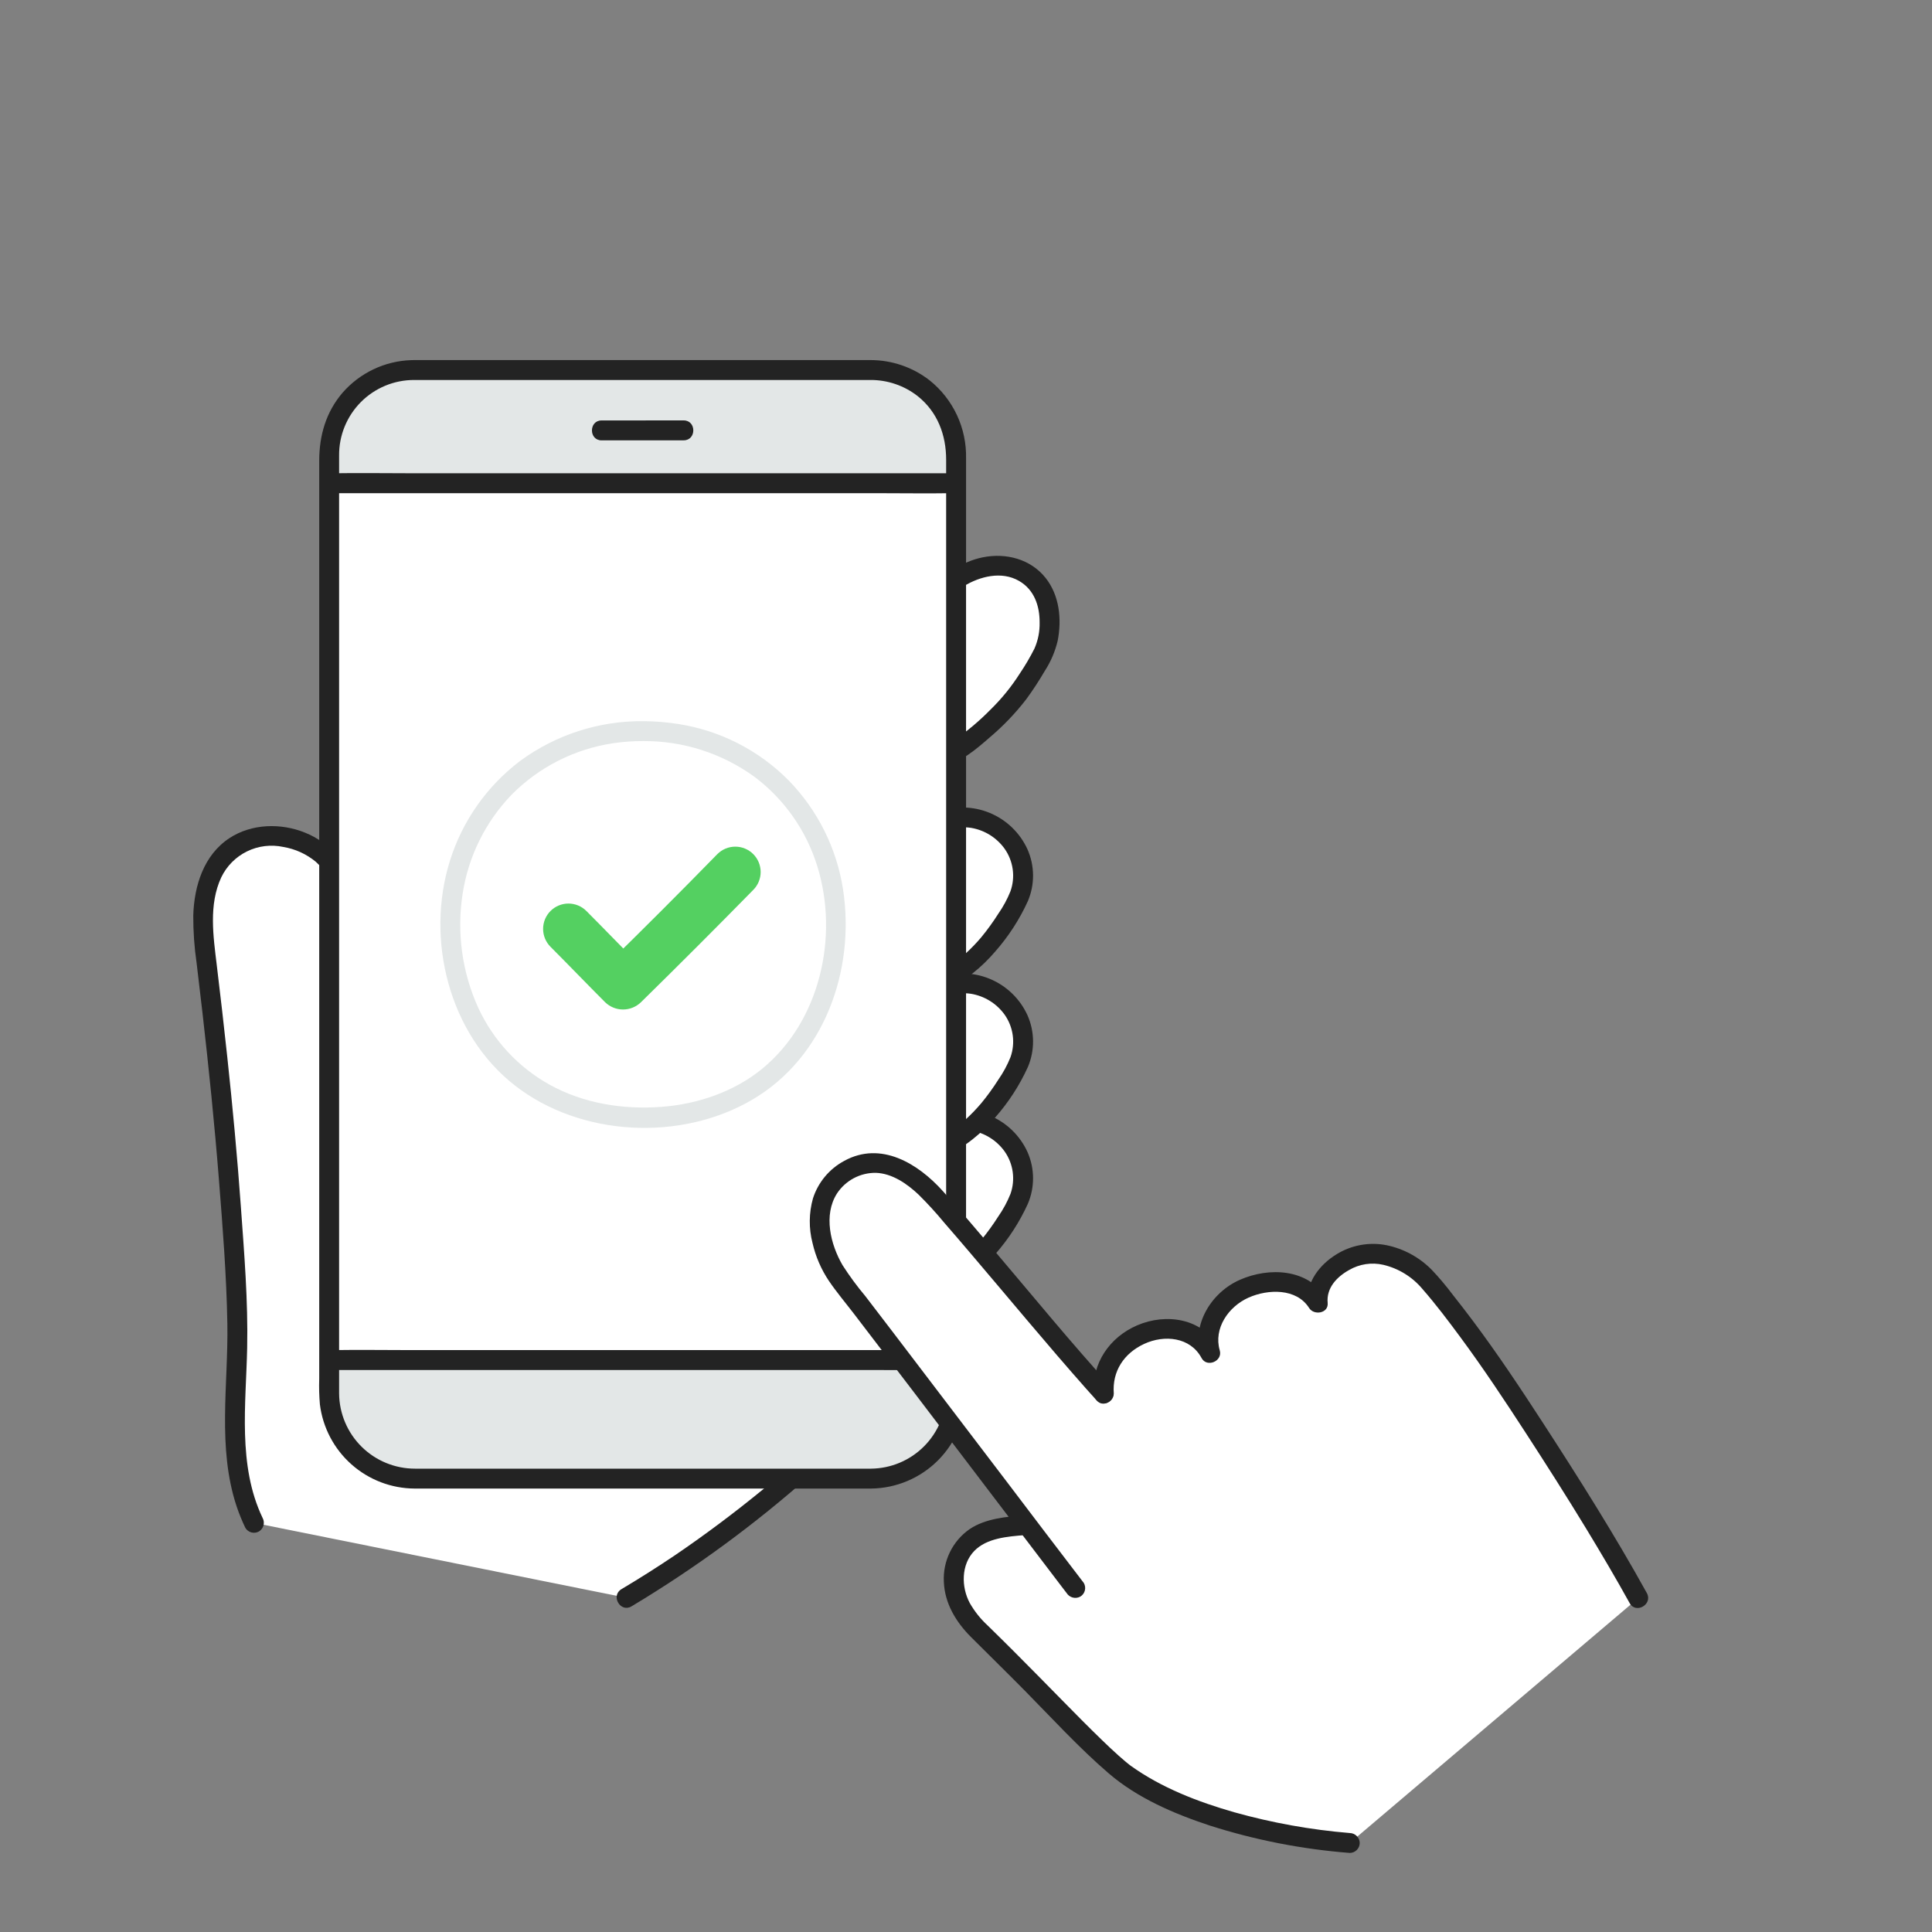 <svg width="220" height="220" viewBox="0 0 220 220" fill="none" xmlns="http://www.w3.org/2000/svg">
<rect x="0" y="0" width="220" height="220" fill="#808080" stroke="none"/>
<g clip-path="url(#clip0_615_2522)">
<path d="M112.525 142.02C113.369 141.004 114.142 139.932 114.839 138.81C115.633 137.685 116.188 136.409 116.469 135.061C116.609 133.923 116.451 132.767 116.01 131.709C115.569 130.65 114.861 129.724 113.954 129.022C112.907 128.199 111.648 127.692 110.324 127.56C108.999 127.428 107.665 127.677 106.476 128.276C104.681 129.168 103.245 130.638 101.962 132.177C100.792 133.513 99.816 135.008 99.064 136.617C98.311 138.235 98.044 140.037 98.294 141.804C98.385 142.571 98.629 143.311 99.012 143.982C99.394 144.653 99.909 145.239 100.523 145.707C101.138 146.175 101.84 146.514 102.588 146.704C103.337 146.894 104.116 146.932 104.879 146.815C106.169 146.641 107.408 146.198 108.516 145.517C110.04 144.585 111.395 143.403 112.525 142.02Z" fill="white"/>
<path d="M113.323 142.821C114.841 141.098 116.097 139.16 117.048 137.069C117.442 136.139 117.642 135.137 117.635 134.126C117.628 133.116 117.415 132.117 117.007 131.192C116.153 129.31 114.616 127.823 112.706 127.032C110.796 126.242 108.657 126.208 106.723 126.936C104.81 127.766 103.121 129.034 101.79 130.638C100.33 132.189 99.108 133.947 98.164 135.856C97.135 137.923 96.826 140.274 97.285 142.537C97.501 143.49 97.908 144.389 98.484 145.179C99.059 145.969 99.79 146.633 100.631 147.13C105.218 149.673 110.367 146.292 113.323 142.821C113.528 142.605 113.643 142.318 113.643 142.02C113.643 141.721 113.528 141.434 113.323 141.218C113.109 141.008 112.821 140.89 112.521 140.89C112.221 140.89 111.933 141.008 111.719 141.218C109.684 143.609 106.453 146.367 103.045 145.627C102.319 145.472 101.643 145.142 101.074 144.666C100.505 144.19 100.06 143.582 99.779 142.896C99.169 141.291 99.167 139.518 99.772 137.911C100.38 136.252 101.282 134.716 102.435 133.377C103.449 132.019 104.665 130.824 106.04 129.834C107.352 128.894 108.978 128.5 110.575 128.736C112.114 128.992 113.488 129.847 114.398 131.115C114.886 131.809 115.202 132.61 115.318 133.45C115.434 134.291 115.348 135.148 115.066 135.948C114.703 136.854 114.237 137.716 113.678 138.516C113.082 139.456 112.428 140.359 111.719 141.218C111.514 141.434 111.399 141.721 111.399 142.02C111.399 142.318 111.514 142.605 111.719 142.821C111.933 143.032 112.221 143.149 112.521 143.149C112.821 143.149 113.109 143.032 113.323 142.821Z" fill="#232323"/>
<path d="M112.525 107.556C113.369 106.54 114.142 105.468 114.839 104.347C115.633 103.222 116.188 101.946 116.469 100.597C116.609 99.459 116.451 98.304 116.01 97.245C115.57 96.186 114.861 95.26 113.954 94.558C112.907 93.736 111.648 93.229 110.324 93.097C108.999 92.965 107.665 93.213 106.476 93.813C104.681 94.704 103.245 96.174 101.962 97.713C100.792 99.049 99.817 100.543 99.064 102.151C98.311 103.769 98.044 105.571 98.294 107.338C98.385 108.105 98.629 108.845 99.012 109.516C99.395 110.186 99.909 110.773 100.523 111.241C101.138 111.708 101.84 112.047 102.589 112.238C103.337 112.428 104.116 112.466 104.879 112.349C106.169 112.175 107.408 111.732 108.516 111.051C110.039 110.12 111.395 108.938 112.525 107.556Z" fill="white"/>
<path d="M112.525 126.45C113.369 125.435 114.142 124.363 114.839 123.242C115.633 122.117 116.188 120.84 116.469 119.492C116.609 118.354 116.451 117.198 116.01 116.14C115.569 115.081 114.861 114.155 113.954 113.452C112.907 112.63 111.648 112.124 110.324 111.992C108.999 111.86 107.665 112.108 106.476 112.708C104.681 113.599 103.245 115.069 101.962 116.608C100.792 117.944 99.816 119.439 99.064 121.048C98.311 122.666 98.044 124.468 98.294 126.235C98.385 127.002 98.629 127.742 99.012 128.413C99.394 129.084 99.909 129.67 100.523 130.138C101.138 130.606 101.84 130.945 102.588 131.135C103.337 131.325 104.116 131.363 104.879 131.246C106.169 131.071 107.408 130.629 108.516 129.948C110.04 129.016 111.395 127.834 112.525 126.45Z" fill="white"/>
<path d="M102.486 71.92C101.642 72.936 100.868 74.008 100.172 75.129C99.377 76.254 98.823 77.531 98.542 78.879C98.401 80.017 98.559 81.172 99 82.231C99.441 83.29 100.15 84.216 101.057 84.918C102.104 85.741 103.363 86.248 104.688 86.38C106.013 86.512 107.348 86.263 108.536 85.663C110.331 84.772 113.965 81.401 115.247 79.863C116.532 78.227 117.673 76.485 118.659 74.654C119.468 72.967 119.722 71.068 119.383 69.228C119.256 68.385 118.94 67.581 118.458 66.878C117.976 66.174 117.341 65.589 116.601 65.166C115.456 64.535 114.14 64.287 112.844 64.457C111.554 64.631 110.315 65.073 109.207 65.755C107.668 66.663 103.641 70.55 102.486 71.92Z" fill="white"/>
<path d="M28.92 173.408C25.462 166.278 27.346 157.537 26.983 149.403C26.458 137.647 25.618 126.94 23.465 109.201C23.035 105.655 22.749 102.105 24.41 98.943C26.07 95.781 29.777 94.573 33.227 95.503C36.344 96.343 38.213 98.284 39.398 101.287L96.863 162.181C89.165 169.756 80.594 176.389 71.331 181.942L28.92 173.408Z" fill="white"/>
<path d="M71.906 182.921C79.192 178.555 86.054 173.516 92.4 167.869C94.192 166.28 95.948 164.651 97.667 162.982C98.718 161.966 97.114 160.364 96.064 161.379C90.148 167.162 83.735 172.414 76.899 177.073C74.89 178.427 72.844 179.724 70.761 180.963C69.51 181.71 70.648 183.671 71.906 182.921Z" fill="#232323"/>
<path d="M40.492 100.985C39.372 98.198 37.572 95.963 34.735 94.815C31.988 93.703 28.666 93.782 26.141 95.429C23.199 97.351 22.11 100.876 22.008 104.239C21.999 106.056 22.126 107.871 22.389 109.668C22.617 111.562 22.84 113.457 23.058 115.352C23.782 121.677 24.43 128.011 24.932 134.358C25.361 139.797 25.794 145.273 25.889 150.73C26.008 157.615 24.722 164.841 26.941 171.524C27.222 172.363 27.556 173.183 27.94 173.98C28.093 174.238 28.342 174.425 28.632 174.501C28.922 174.577 29.231 174.536 29.491 174.387C29.745 174.231 29.93 173.983 30.006 173.694C30.082 173.405 30.043 173.097 29.897 172.836C27.049 166.876 28.01 159.886 28.145 153.51C28.258 148.126 27.807 142.698 27.422 137.328C27.017 131.67 26.487 126.022 25.883 120.381C25.508 116.886 25.108 113.392 24.684 109.901C24.289 106.63 23.745 102.998 25.2 99.896C25.818 98.613 26.85 97.575 28.13 96.948C29.41 96.322 30.863 96.144 32.256 96.442C33.616 96.669 34.892 97.25 35.956 98.128C37.001 99.08 37.807 100.265 38.306 101.588C38.394 101.873 38.587 102.113 38.846 102.261C39.105 102.408 39.411 102.451 39.7 102.38C39.989 102.298 40.234 102.106 40.383 101.845C40.531 101.584 40.57 101.275 40.492 100.985Z" fill="#232323"/>
<path d="M113.323 108.357C114.841 106.634 116.097 104.695 117.048 102.605C117.443 101.674 117.642 100.673 117.635 99.662C117.628 98.651 117.415 97.653 117.007 96.727C116.153 94.845 114.616 93.358 112.706 92.568C110.796 91.777 108.657 91.743 106.723 92.471C104.81 93.301 103.121 94.569 101.79 96.174C100.33 97.724 99.108 99.482 98.164 101.391C97.135 103.459 96.826 105.81 97.286 108.073C97.501 109.026 97.909 109.925 98.484 110.715C99.059 111.504 99.79 112.168 100.631 112.665C105.218 115.209 110.367 111.827 113.323 108.357C113.529 108.14 113.644 107.853 113.644 107.554C113.644 107.255 113.529 106.967 113.323 106.751C113.109 106.541 112.821 106.423 112.521 106.423C112.221 106.423 111.933 106.541 111.72 106.751C109.684 109.143 106.453 111.9 103.045 111.16C102.32 111.005 101.643 110.675 101.074 110.199C100.505 109.723 100.061 109.116 99.78 108.429C99.169 106.824 99.167 105.052 99.772 103.445C100.38 101.786 101.282 100.25 102.435 98.91C103.449 97.552 104.665 96.357 106.041 95.368C107.352 94.427 108.978 94.034 110.575 94.269C112.114 94.526 113.488 95.381 114.398 96.648C114.886 97.342 115.202 98.143 115.318 98.984C115.435 99.825 115.348 100.681 115.066 101.482C114.703 102.388 114.237 103.249 113.678 104.049C113.082 104.99 112.428 105.892 111.72 106.751C111.514 106.968 111.398 107.255 111.398 107.554C111.398 107.853 111.513 108.14 111.719 108.357C111.933 108.567 112.221 108.685 112.521 108.685C112.821 108.685 113.109 108.567 113.323 108.357Z" fill="#232323"/>
<path d="M113.323 127.25C114.842 125.528 116.097 123.589 117.048 121.499C117.443 120.568 117.642 119.567 117.635 118.556C117.628 117.545 117.415 116.547 117.007 115.622C116.154 113.739 114.616 112.252 112.706 111.462C110.796 110.671 108.657 110.637 106.723 111.365C104.811 112.195 103.121 113.464 101.79 115.068C100.33 116.618 99.108 118.376 98.164 120.285C97.135 122.352 96.826 124.704 97.285 126.967C97.501 127.92 97.909 128.819 98.484 129.609C99.059 130.398 99.79 131.062 100.631 131.559C105.218 134.102 110.367 130.722 113.323 127.25C113.528 127.034 113.643 126.747 113.643 126.449C113.643 126.15 113.528 125.863 113.323 125.647C113.109 125.437 112.821 125.319 112.521 125.319C112.221 125.319 111.933 125.437 111.719 125.647C109.684 128.038 106.453 130.793 103.045 130.057C102.319 129.901 101.643 129.571 101.074 129.095C100.505 128.619 100.06 128.012 99.779 127.325C99.169 125.72 99.167 123.948 99.772 122.341C100.38 120.681 101.283 119.144 102.437 117.803C103.451 116.446 104.667 115.253 106.043 114.264C107.355 113.323 108.981 112.93 110.577 113.165C112.116 113.422 113.49 114.277 114.4 115.544C114.889 116.238 115.204 117.039 115.321 117.88C115.437 118.721 115.35 119.577 115.068 120.378C114.705 121.284 114.24 122.145 113.681 122.945C113.084 123.886 112.43 124.788 111.721 125.647C111.516 125.864 111.402 126.151 111.402 126.449C111.402 126.747 111.516 127.034 111.721 127.25C111.935 127.46 112.223 127.578 112.522 127.578C112.821 127.578 113.109 127.46 113.323 127.25Z" fill="#232323"/>
<path d="M101.684 71.119C100.735 72.261 99.867 73.468 99.086 74.732C98.294 75.894 97.739 77.201 97.452 78.577C97.266 79.823 97.388 81.095 97.807 82.283C98.227 83.471 98.93 84.537 99.857 85.39C100.857 86.294 102.062 86.94 103.368 87.274C104.673 87.608 106.041 87.619 107.352 87.306C109.438 86.786 111.119 85.356 112.701 83.971C114.24 82.672 115.636 81.213 116.866 79.618C117.617 78.591 118.314 77.526 118.955 76.426C119.645 75.368 120.147 74.198 120.439 72.968C120.916 70.522 120.652 67.804 119.061 65.804C117.353 63.657 114.557 62.938 111.935 63.458C109.538 63.933 107.679 65.357 105.906 66.942C104.406 68.237 102.995 69.633 101.684 71.119C101.478 71.335 101.363 71.622 101.363 71.92C101.363 72.219 101.478 72.506 101.684 72.722C101.898 72.932 102.186 73.05 102.485 73.05C102.785 73.05 103.073 72.932 103.287 72.722C104.28 71.596 105.335 70.526 106.447 69.518C107.075 68.93 107.711 68.352 108.368 67.796C108.794 67.406 109.255 67.057 109.745 66.752C111.584 65.63 114.043 65.005 116.027 66.143C117.76 67.135 118.389 68.965 118.383 70.876C118.407 71.896 118.208 72.909 117.8 73.844C117.3 74.836 116.736 75.794 116.114 76.715C115.159 78.213 114.033 79.596 112.76 80.835C111.512 82.106 110.144 83.256 108.677 84.268C107.874 84.806 106.952 85.14 105.99 85.239C105.028 85.338 104.057 85.201 103.161 84.838C102.136 84.429 101.254 83.729 100.625 82.823C99.995 81.918 99.645 80.847 99.618 79.745C99.615 78.462 100.185 77.306 100.831 76.229C101.558 74.997 102.381 73.825 103.292 72.722C103.497 72.505 103.612 72.218 103.612 71.92C103.612 71.622 103.497 71.335 103.292 71.119C103.078 70.907 102.789 70.788 102.488 70.788C102.187 70.788 101.898 70.907 101.684 71.119Z" fill="#232323"/>
<path d="M99.196 42.136H47.162C41.817 42.136 37.484 46.469 37.484 51.814V158.694C37.484 164.039 41.817 168.372 47.162 168.372H99.196C104.541 168.372 108.874 164.039 108.874 158.694V51.814C108.874 46.469 104.541 42.136 99.196 42.136Z" fill="#E3E7E7"/>
<path d="M68.501 50.145C71.619 50.145 74.736 50.143 77.853 50.14C79.312 50.14 79.314 47.873 77.853 47.873C74.736 47.873 71.619 47.874 68.501 47.877C67.043 47.877 67.04 50.145 68.501 50.145Z" fill="#232323"/>
<path d="M106.857 55.02L37.69 55.025H37.484C37.484 70.579 37.484 138.034 37.484 154.874C37.62 154.874 37.692 154.874 37.692 154.874L108.804 154.868H108.873C108.873 138.021 108.873 70.565 108.873 55.022H106.857V55.02Z" fill="white"/>
<path d="M99.195 167.238H51.994C50.417 167.238 48.839 167.243 47.261 167.238C44.985 167.241 42.799 166.344 41.18 164.744C39.561 163.145 38.639 160.97 38.614 158.694C38.609 158.055 38.614 157.416 38.614 156.777V52.624C38.614 52.368 38.614 52.111 38.614 51.855C38.606 50.729 38.822 49.612 39.248 48.569C39.675 47.527 40.303 46.579 41.098 45.78C41.893 44.982 42.838 44.349 43.879 43.918C44.92 43.487 46.036 43.267 47.162 43.27C47.508 43.267 47.854 43.27 48.202 43.27H97.618C98.115 43.27 98.613 43.27 99.11 43.27C101.063 43.257 102.963 43.906 104.501 45.109C106.76 46.909 107.739 49.532 107.739 52.347V156.289C107.739 157.08 107.744 157.871 107.739 158.661C107.724 160.925 106.82 163.093 105.222 164.698C103.624 166.302 101.459 167.214 99.195 167.238C97.737 167.251 97.733 169.519 99.195 169.505C102.053 169.472 104.785 168.322 106.805 166.3C108.826 164.279 109.975 161.547 110.006 158.689C110.012 157.969 110.006 157.249 110.006 156.53V52.215C110.047 50.509 109.692 48.817 108.97 47.27C108.248 45.724 107.179 44.365 105.845 43.301C103.928 41.814 101.572 41.005 99.146 41.003C98.683 41 98.219 41.003 97.756 41.003H48.087C47.662 41.003 47.232 40.993 46.806 41.009C45.322 41.061 43.865 41.416 42.525 42.054C41.184 42.691 39.989 43.597 39.012 44.715C37.112 46.929 36.35 49.607 36.35 52.472V157.008C36.317 157.979 36.343 158.952 36.427 159.92C36.755 162.557 38.031 164.984 40.018 166.748C42.005 168.512 44.567 169.493 47.224 169.505C48.764 169.514 50.304 169.505 51.844 169.505H99.195C100.654 169.505 100.656 167.238 99.195 167.238Z" fill="#232323"/>
<path d="M37.689 156.005H45.155H61.917H82.033H99.565C102.566 156.005 105.571 156.053 108.572 156.005C108.648 156.005 108.725 156.005 108.801 156.005C110.26 156.005 110.263 153.738 108.801 153.738H101.269H84.474H64.355H46.853C43.873 153.738 40.889 153.691 37.909 153.738C37.836 153.738 37.762 153.738 37.689 153.738C36.23 153.738 36.228 156.005 37.689 156.005Z" fill="#232323"/>
<path d="M37.689 56.159H45.155H61.917H82.033H99.565C102.566 56.159 105.571 56.206 108.572 56.159C108.648 56.159 108.725 56.159 108.801 56.159C110.26 56.159 110.263 53.891 108.801 53.891H101.269H84.474H64.355H46.853C43.873 53.891 40.889 53.844 37.909 53.891C37.836 53.891 37.762 53.891 37.689 53.891C36.23 53.891 36.228 56.159 37.689 56.159Z" fill="#232323"/>
<path d="M73.237 82.12C68.209 82.079 63.303 83.662 59.247 86.635C55.443 89.508 52.636 93.503 51.222 98.055C48.436 107.014 51.128 117.774 58.649 123.619C66.124 129.429 77.487 130.003 85.638 125.238C93.873 120.425 97.397 110.481 96.004 101.309C95.284 96.614 93.114 92.261 89.799 88.86C86.387 85.414 81.956 83.16 77.162 82.431C75.863 82.231 74.551 82.127 73.237 82.12C71.778 82.115 71.776 84.382 73.237 84.388C77.801 84.357 82.255 85.791 85.943 88.479C89.323 91.03 91.813 94.58 93.063 98.626C95.566 106.666 93.36 116.362 86.739 121.744C83.548 124.338 79.408 125.738 75.298 126.042C70.928 126.367 66.455 125.652 62.592 123.52C59.018 121.535 56.168 118.464 54.456 114.751C52.612 110.692 51.995 106.182 52.68 101.776C53.329 97.527 55.279 93.585 58.262 90.49C61.382 87.341 65.438 85.286 69.823 84.632C70.953 84.465 72.094 84.383 73.237 84.388C74.696 84.382 74.698 82.115 73.237 82.12Z" fill="#E3E7E7"/>
<path d="M153.7 209.863C145.642 209.171 135.613 207.04 128.524 202.285C125.557 200.295 118.889 192.912 111.496 185.733C109.236 183.538 108.018 180.986 108.898 177.96C109.151 177.103 109.618 176.325 110.255 175.698C110.892 175.071 111.678 174.617 112.539 174.378C113.892 173.979 115.287 173.743 116.695 173.672L116.974 173.649C110.96 165.734 101.85 153.73 95.705 145.746C93.485 142.86 91.749 136.881 95.74 133.81C99.613 130.829 103.554 133.089 106.429 136.278C110.997 141.345 120.977 153.506 125.697 158.678C125.445 155.779 126.977 152.976 130.598 151.693C133.427 150.691 136.515 151.559 137.805 154.069C137.004 151.467 138.446 148.253 141.543 146.811C144.64 145.37 148.436 145.707 150.052 148.37C149.756 145.86 152.03 143.888 154.262 143.091C156.663 142.234 160.275 142.989 162.912 146.133C168.038 152.247 172.191 158.689 175.797 164.256C181.064 172.388 184.643 178.524 186.553 181.98L153.7 209.863Z" fill="white"/>
<path d="M62.69 107.817C64.776 109.905 66.82 112.036 68.906 114.126C69.453 114.656 70.185 114.953 70.947 114.953C71.708 114.953 72.44 114.656 72.987 114.126C77.289 109.904 81.551 105.641 85.772 101.337C86.313 100.796 86.617 100.062 86.617 99.296C86.617 98.531 86.313 97.797 85.772 97.255C85.231 96.714 84.496 96.41 83.731 96.41C82.966 96.41 82.231 96.714 81.69 97.255C77.478 101.567 73.216 105.83 68.905 110.044H72.987C70.901 107.955 68.857 105.824 66.771 103.735C66.23 103.193 65.495 102.889 64.73 102.889C63.964 102.889 63.23 103.194 62.689 103.735C62.148 104.276 61.844 105.01 61.844 105.776C61.844 106.541 62.148 107.275 62.69 107.817Z" fill="#54D061"/>
<path d="M123.418 180.259C120.475 176.43 117.566 172.575 114.645 168.73C110.302 163.014 105.953 157.301 101.598 151.592C100.577 150.256 99.555 148.92 98.531 147.585C97.595 146.471 96.731 145.298 95.945 144.073C94.567 141.702 93.745 138.354 95.31 135.902C95.792 135.171 96.449 134.573 97.222 134.162C97.995 133.752 98.858 133.542 99.733 133.552C101.593 133.617 103.276 134.789 104.585 136.018C105.618 137.04 106.599 138.113 107.524 139.234C108.539 140.401 109.547 141.574 110.547 142.753C114.913 147.876 119.198 153.071 123.661 158.11C124.067 158.569 124.477 159.025 124.889 159.48C125.873 160.561 127.473 158.954 126.492 157.877C121.96 152.902 117.696 147.68 113.341 142.551C111.368 140.228 109.4 137.897 107.362 135.631C104.539 132.489 100.314 129.902 96.145 132.185C94.443 133.094 93.161 134.63 92.572 136.468C92.109 138.12 92.091 139.865 92.519 141.526C92.873 143.078 93.51 144.551 94.398 145.872C95.283 147.171 96.312 148.389 97.268 149.637C101.758 155.496 106.233 161.368 110.693 167.25C114.07 171.694 117.448 176.136 120.826 180.578C121.038 180.854 121.249 181.129 121.46 181.405C121.618 181.657 121.867 181.839 122.155 181.915C122.443 181.991 122.749 181.953 123.011 181.811C123.269 181.658 123.456 181.41 123.533 181.119C123.609 180.829 123.567 180.521 123.418 180.261V180.259Z" fill="#232323"/>
<path d="M153.7 208.73C149.262 208.363 144.869 207.574 140.581 206.374C136.443 205.193 132.261 203.587 128.743 201.06C128.676 201.017 128.613 200.969 128.554 200.914C128.431 200.814 128.306 200.715 128.184 200.613C127.91 200.385 127.641 200.15 127.375 199.913C126.737 199.343 126.115 198.755 125.501 198.161C123.936 196.65 122.411 195.098 120.886 193.547C119.066 191.696 117.249 189.84 115.412 188.005C114.436 187.029 113.453 186.058 112.464 185.094C111.657 184.351 110.969 183.488 110.427 182.535C109.449 180.711 109.435 178.159 110.946 176.605C112.363 175.149 114.692 174.968 116.692 174.806C116.991 174.799 117.275 174.677 117.486 174.466C117.697 174.255 117.819 173.971 117.826 173.672C117.824 173.372 117.704 173.085 117.492 172.873C117.279 172.661 116.992 172.541 116.692 172.539C114.612 172.707 112.2 172.917 110.418 174.12C109.455 174.789 108.679 175.694 108.165 176.749C107.65 177.803 107.414 178.971 107.479 180.143C107.574 182.584 108.864 184.705 110.553 186.397C112.599 188.447 114.674 190.467 116.707 192.53C119.824 195.695 122.859 199.016 126.231 201.92C129.512 204.746 133.678 206.53 137.752 207.876C142.93 209.53 148.282 210.577 153.701 210.997C154.001 210.995 154.288 210.875 154.5 210.663C154.712 210.45 154.832 210.163 154.834 209.864C154.828 209.565 154.707 209.28 154.496 209.069C154.284 208.857 153.999 208.736 153.701 208.73H153.7Z" fill="#232323"/>
<path d="M126.829 158.678C126.635 156.153 127.977 154.103 130.293 153.03C132.577 151.97 135.54 152.242 136.823 154.641C137.43 155.774 139.254 154.999 138.895 153.767C138.169 151.277 139.874 148.781 142.192 147.754C144.381 146.785 147.638 146.668 149.071 148.943C149.624 149.821 151.296 149.557 151.184 148.37C151.021 146.664 152.219 145.401 153.626 144.618C154.802 143.933 156.194 143.722 157.52 144.027C159.264 144.439 160.828 145.406 161.978 146.782C163.506 148.53 164.914 150.397 166.293 152.264C168.901 155.795 171.328 159.453 173.717 163.133C176.073 166.763 178.399 170.41 180.646 174.108C182.338 176.895 183.995 179.701 185.572 182.552C186.28 183.827 188.237 182.687 187.53 181.408C183.875 174.799 179.838 168.404 175.728 162.071C173.161 158.115 170.551 154.186 167.723 150.41C166.974 149.409 166.21 148.418 165.431 147.438C164.691 146.448 163.894 145.502 163.044 144.604C161.645 143.179 159.855 142.201 157.899 141.795C155.934 141.405 153.894 141.774 152.19 142.829C150.274 144.003 148.692 146.012 148.916 148.369L151.029 147.797C148.925 144.456 144.525 144.273 141.207 145.725C137.947 147.149 135.672 150.809 136.709 154.369L138.781 153.495C136.964 150.097 132.782 149.499 129.488 150.92C126.373 152.263 124.298 155.231 124.562 158.676C124.569 158.975 124.69 159.259 124.902 159.47C125.113 159.681 125.397 159.803 125.695 159.81C125.995 159.808 126.282 159.688 126.494 159.475C126.706 159.263 126.827 158.976 126.829 158.676V158.678Z" fill="#232323"/>
</g>
<defs>
<clipPath id="clip0_615_2522">
<rect width="165.68" height="170" fill="white" transform="translate(22 41)"/>
</clipPath>
</defs>
</svg>
